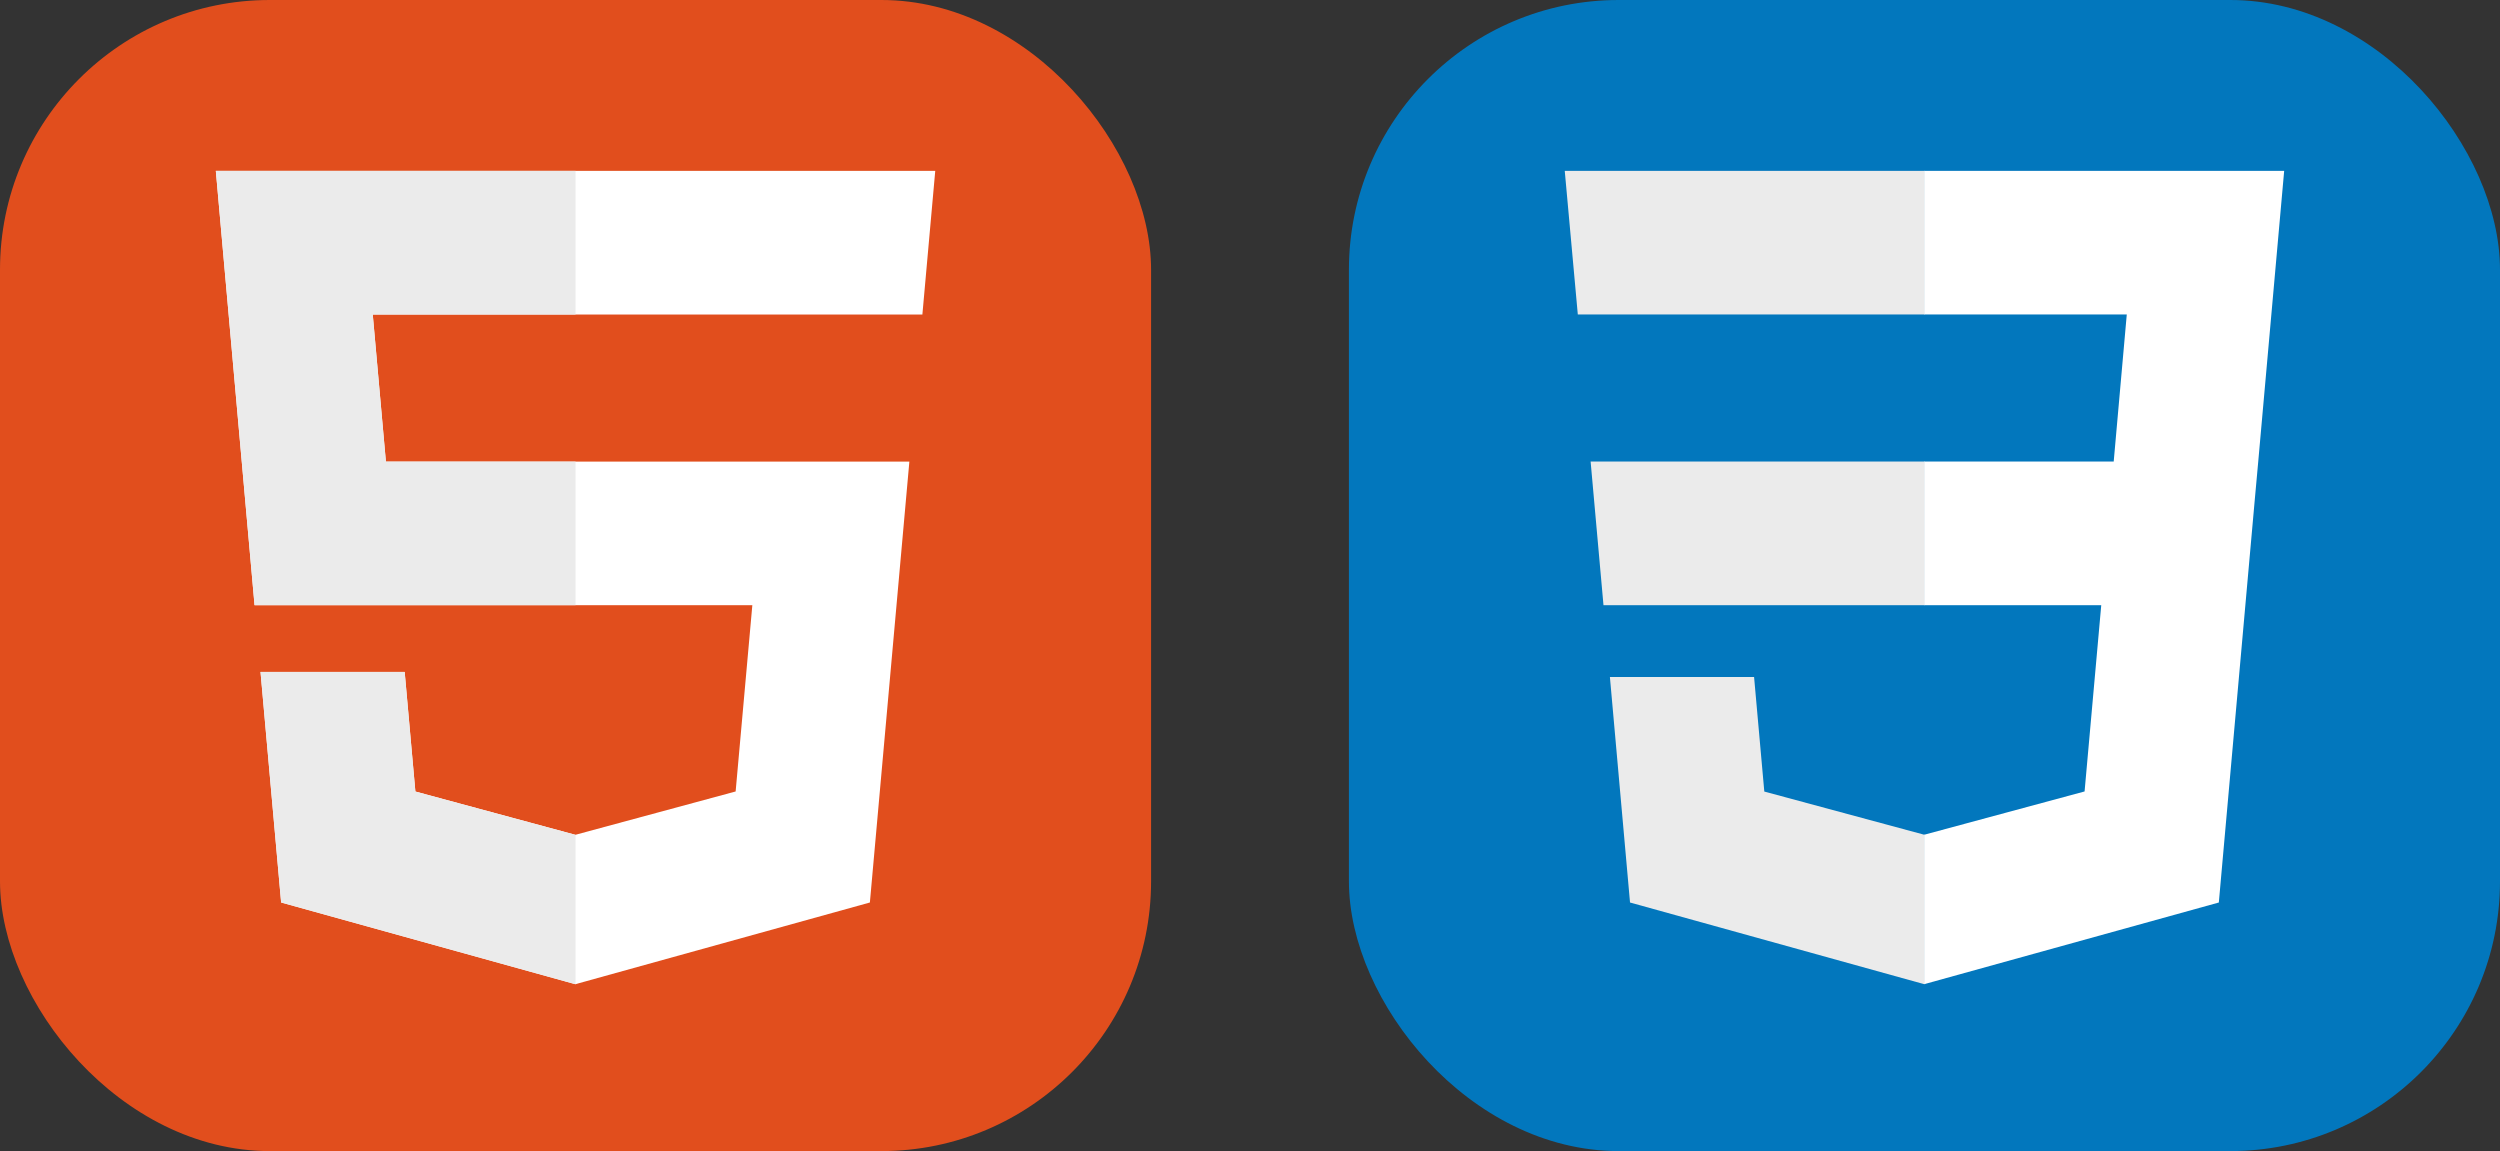 <?xml version="1.0" encoding="UTF-8"?>
<svg width="556px" height="256px" viewBox="0 0 556 256" version="1.1" xmlns="http://www.w3.org/2000/svg" xmlns:xlink="http://www.w3.org/1999/xlink">
    <rect x="0" y="0" width="556" height="256" fill="#333333" stroke="none"/>
    <title>icons (1)</title>
    <g id="Page-1" stroke="none" stroke-width="1" fill="none" fill-rule="evenodd">
        <g id="icons-(1)" fill-rule="nonzero">
            <g id="Group">
                <rect id="Rectangle" fill="#E14E1D" x="0" y="0" width="256" height="256" rx="60"></rect>
                <polygon id="Path" fill="#FFFFFF" points="48 38 56.61 134.593 167.32 134.593 163.605 176.023 127.959 185.661 92.38 176.037 90.001 149.435 57.939 149.435 62.524 200.716 127.951 218.888 193.461 200.716 202.244 102.655 85.824 102.655 82.901 69.945 205.041 69.945 205.139 69.945 208 38"></polygon>
                <polygon id="Path" fill="#EBEBEB" points="128 38 48 38 56.61 134.593 128 134.593 128 102.655 85.824 102.655 82.901 69.945 128 69.945"></polygon>
                <polygon id="Path" fill="#EBEBEB" points="128 185.647 127.959 185.661 92.38 176.037 90.001 149.435 57.939 149.435 62.524 200.716 127.951 218.888 128 218.874"></polygon>
            </g>
            <g id="Group" transform="translate(300, 0)">
                <rect id="Rectangle" fill="#0277BD" x="0" y="0" width="256" height="256" rx="60"></rect>
                <polygon id="Path" fill="#EBEBEB" points="53.753 102.651 56.615 134.593 128.096 134.593 128.096 102.651"></polygon>
                <polygon id="Path" fill="#EBEBEB" points="128.095 38 127.985 38 48 38 50.904 69.942 128.095 69.942"></polygon>
                <polygon id="Path" fill="#EBEBEB" points="128.095 218.841 128.095 185.608 127.955 185.645 92.381 176.04 90.107 150.564 72.821 150.564 58.042 150.564 62.517 200.718 127.948 218.882"></polygon>
                <polygon id="Path" fill="#FFFFFF" points="167.318 134.593 163.61 176.019 127.985 185.635 127.985 218.866 193.468 200.718 193.948 195.321 201.454 111.229 202.233 102.651 208 38 127.985 38 127.985 69.942 172.994 69.942 170.088 102.651 127.985 102.651 127.985 134.593"></polygon>
            </g>
        </g>
    </g>
</svg>
